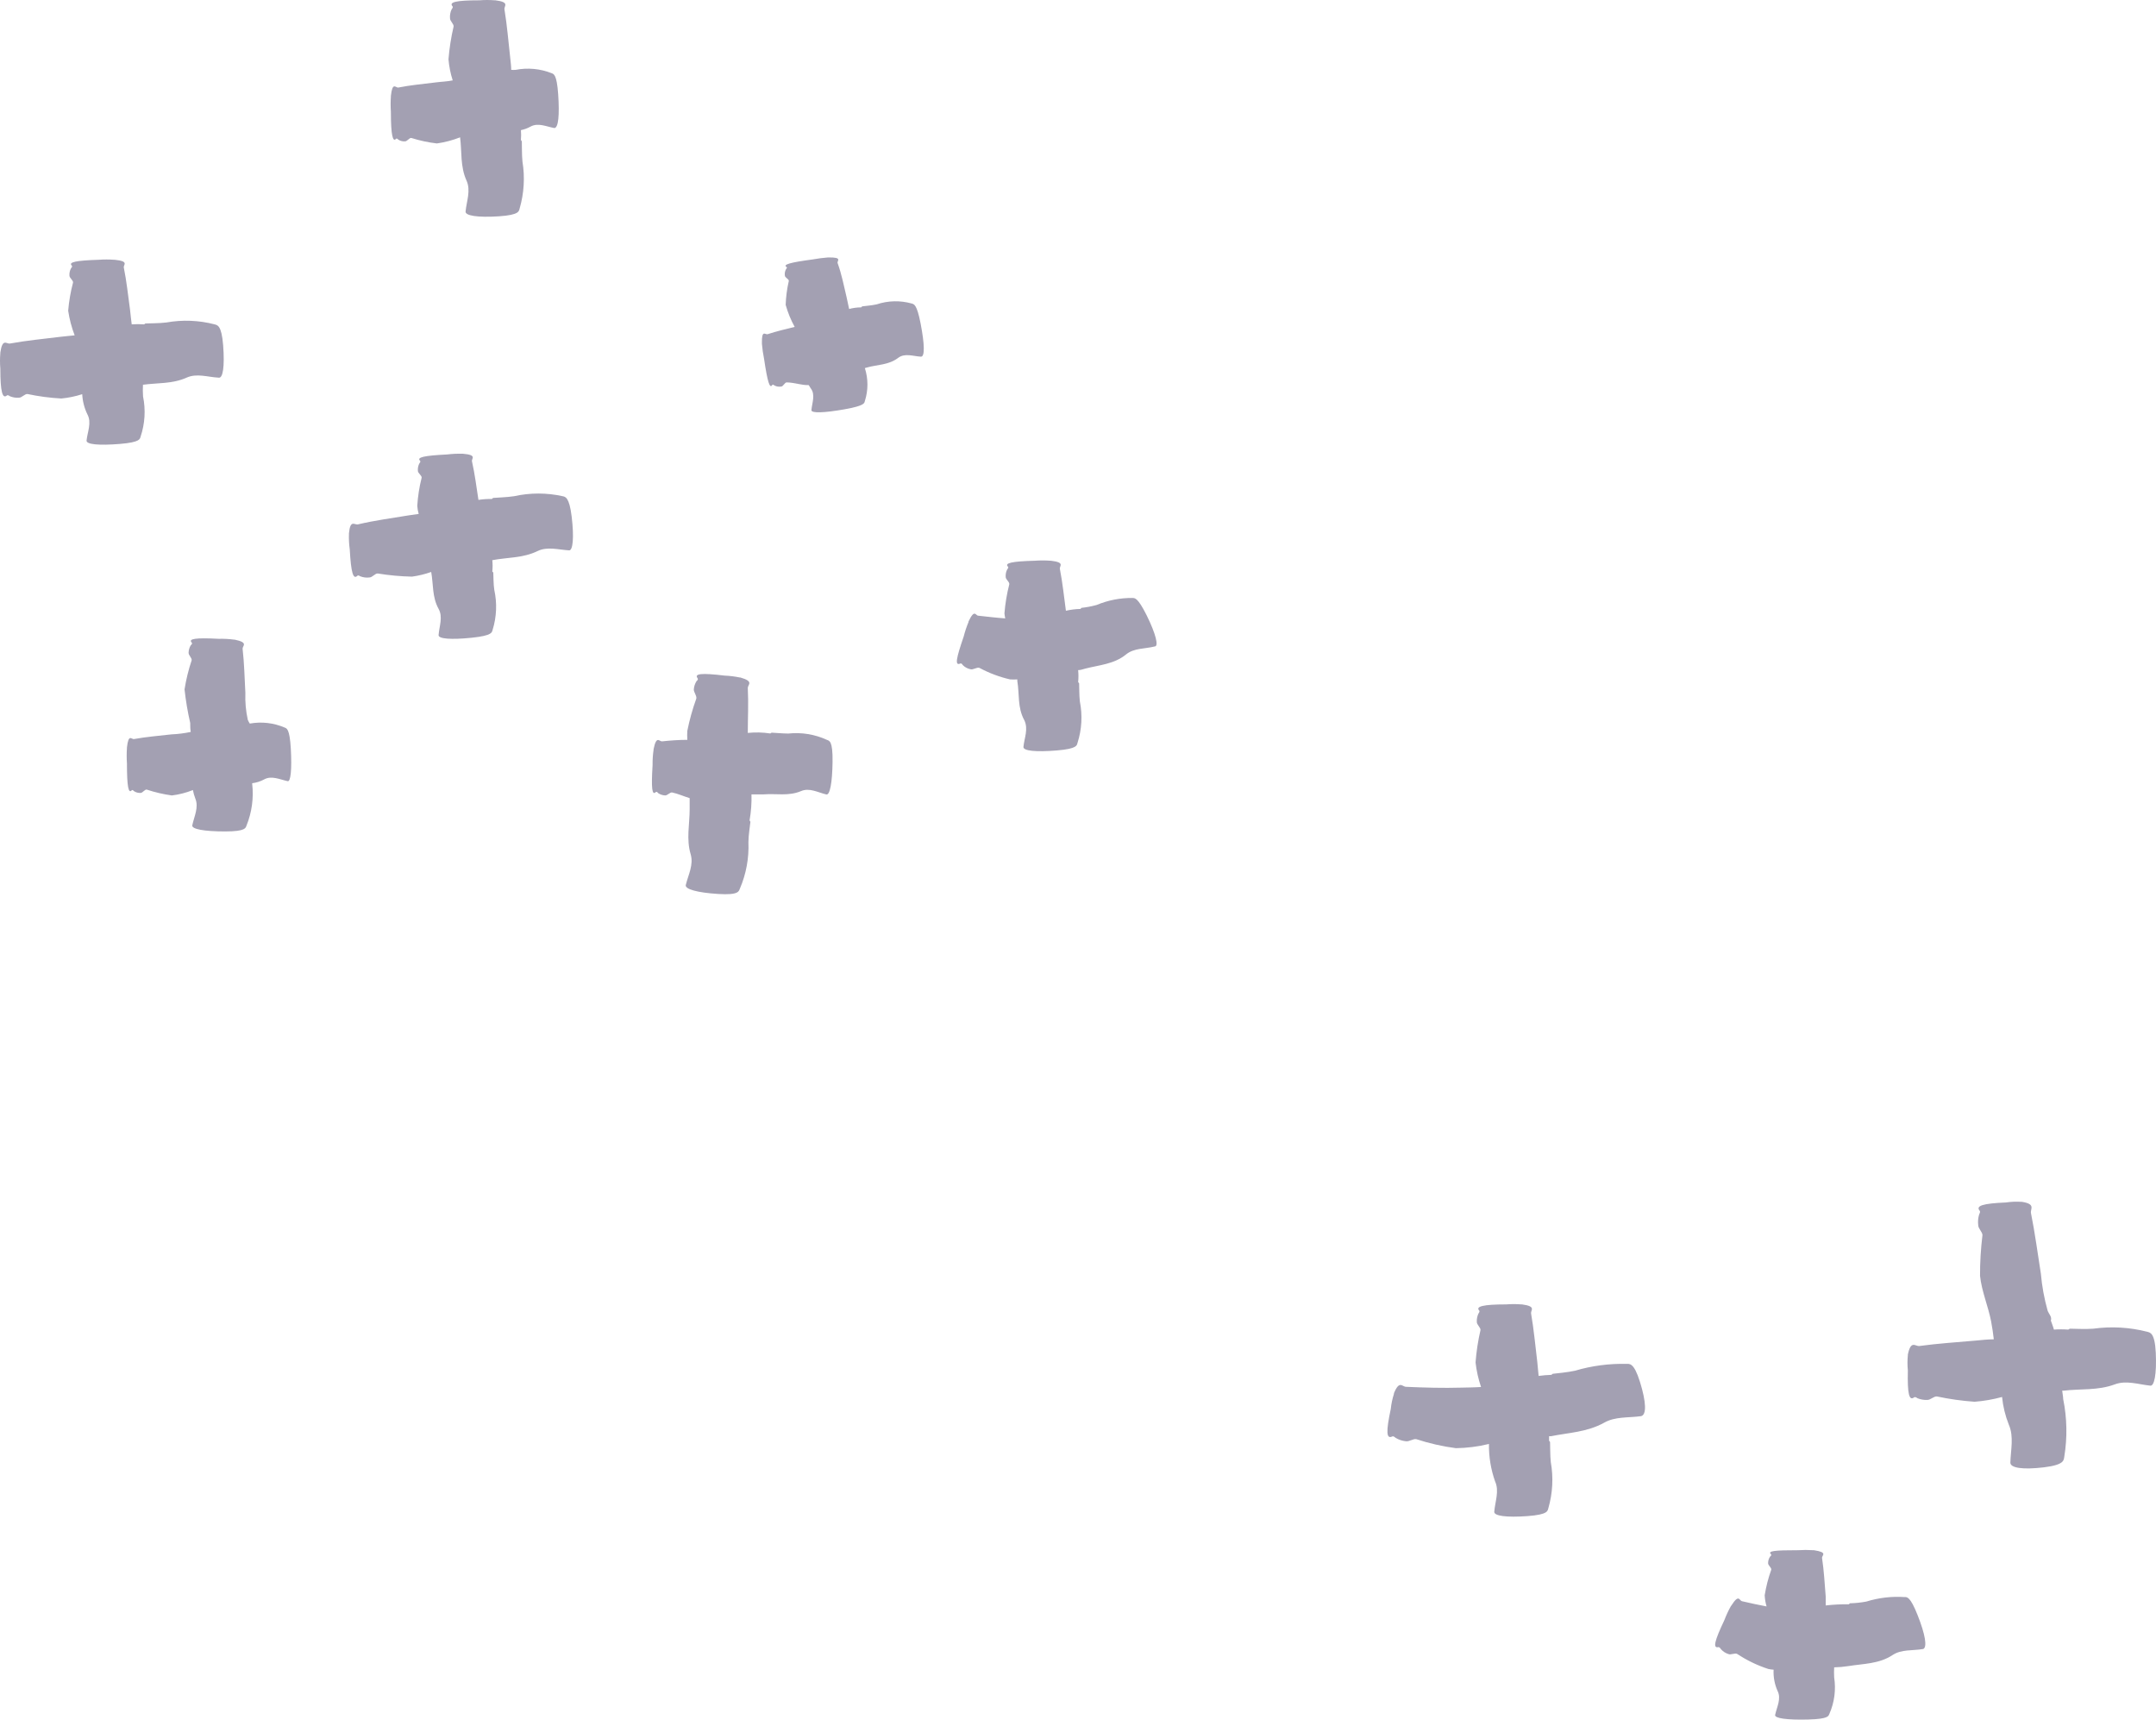 <svg width="702" height="560" viewBox="0 0 702 560" fill="none" xmlns="http://www.w3.org/2000/svg">
<path d="M72.657 112.388C72.13 105.799 70.752 105.857 69.903 105.594C64.764 104.254 59.396 104.043 54.168 104.978C51.912 105.271 48.308 105.242 47.399 105.3C47.194 105.3 47.019 105.623 46.901 105.594C45.565 105.492 44.223 105.492 42.887 105.594C42.653 103.983 42.535 102.372 42.33 100.732C41.686 96.192 41.246 91.623 40.309 87.084C40.133 86.176 42.184 85.063 37.378 84.565H37.173C35.505 84.44 33.831 84.44 32.163 84.565C24.603 84.799 22.23 85.356 23.372 86.469C23.636 86.732 23.372 87.025 23.138 87.318C22.734 88.051 22.551 88.885 22.611 89.719C22.611 90.51 23.87 91.243 23.783 91.975C22.991 94.979 22.461 98.046 22.2 101.142C22.607 103.886 23.314 106.577 24.31 109.167C22.786 109.342 21.38 109.43 19.739 109.635C14.23 110.309 8.722 110.836 3.213 111.832C2.1 112.008 0.811 109.987 0.107 114.761C0.107 114.761 0.107 114.936 0.107 114.966C-0.036 116.632 -0.036 118.307 0.107 119.974C0.107 127.559 0.81 129.902 2.217 128.76C2.51 128.496 2.891 128.76 3.242 128.995C4.168 129.382 5.172 129.542 6.173 129.463C7.139 129.463 8.048 128.204 8.927 128.262C12.566 129.036 16.259 129.525 19.974 129.727C22.283 129.501 24.562 129.03 26.771 128.321C26.885 130.61 27.463 132.852 28.471 134.911C29.907 137.605 28.471 140.592 28.178 143.463C28.178 144.663 32.104 145.073 38.99 144.517C45.876 143.961 45.524 142.818 45.788 142.116C47.194 137.906 47.467 133.401 46.579 129.053C46.489 127.786 46.48 126.514 46.55 125.246C51.297 124.601 56.131 125.011 60.761 122.932C64.072 121.438 67.647 122.756 71.104 122.932C72.599 123.342 73.184 119.388 72.657 112.388Z"    fill="#1b133f"  fill-opacity="0.4"/>
<path d="M94.691 243.716C94.31 237.097 93.314 237.126 92.669 236.833C89.097 235.306 85.155 234.858 81.33 235.545C81.081 235.164 80.866 234.762 80.685 234.344C80.049 231.461 79.783 228.508 79.894 225.557C79.63 220.754 79.543 215.951 78.986 211.148C78.986 210.181 81.008 209.185 76.407 208.219H76.202C74.551 208 72.886 207.912 71.221 207.955C63.632 207.545 61.229 207.956 62.431 209.186C62.694 209.479 62.431 209.771 62.108 210.064C61.661 210.808 61.418 211.657 61.405 212.525C61.405 213.345 62.548 214.223 62.401 214.955C61.372 218.04 60.597 221.204 60.087 224.415C60.488 228.09 61.104 231.737 61.932 235.34C61.932 236.335 61.932 237.331 62.108 238.268C60.044 238.708 57.947 238.973 55.838 239.059C51.765 239.528 47.692 239.85 43.649 240.582C42.799 240.758 41.861 238.679 41.334 243.306C41.319 243.374 41.319 243.443 41.334 243.511C41.217 245.169 41.217 246.832 41.334 248.49C41.334 256.075 41.832 258.448 42.887 257.276C43.092 257.013 43.355 257.276 43.619 257.54C44.251 257.959 45.001 258.164 45.758 258.126C46.461 258.126 47.135 256.925 47.78 257.042C50.442 257.922 53.178 258.559 55.955 258.946C58.306 258.655 60.61 258.064 62.812 257.189C62.984 258.108 63.239 259.009 63.573 259.883C64.804 262.812 63.222 265.74 62.606 268.669C62.372 269.899 66.386 270.661 73.272 270.661C80.158 270.661 79.953 269.46 80.275 268.728C82.003 264.44 82.638 259.79 82.121 255.197V254.963C83.475 254.796 84.787 254.378 85.989 253.732C88.421 252.385 91.058 253.733 93.636 254.289C94.633 254.641 95.072 250.598 94.691 243.716Z"    fill="#1b133f"  fill-opacity="0.4"/>
<path d="M186.14 168.18C185.348 161.619 183.971 161.736 183.209 161.531C177.999 160.374 172.597 160.374 167.387 161.531C165.16 161.883 161.526 162 160.618 162.088C160.413 162.088 160.237 162.439 160.12 162.439C158.669 162.406 157.217 162.505 155.783 162.732C155.139 158.544 154.611 154.326 153.674 150.168C153.469 149.26 155.49 148.118 150.744 147.707H150.538C148.874 147.665 147.21 147.743 145.557 147.942C137.997 148.322 135.624 148.879 136.767 149.992C137.03 150.255 136.767 150.548 136.532 150.87C136.156 151.612 135.994 152.443 136.064 153.272C136.064 154.063 137.353 154.766 137.294 155.498C136.535 158.513 136.054 161.591 135.858 164.694C135.927 165.577 136.084 166.45 136.327 167.301L133.046 167.77C127.566 168.678 122.028 169.41 116.549 170.698C115.436 170.962 114.058 168.97 113.619 173.627C113.619 173.627 113.619 173.803 113.619 173.832C113.557 175.506 113.645 177.182 113.882 178.841C114.293 186.397 114.996 188.74 116.344 187.451C116.637 187.158 117.018 187.451 117.369 187.627C118.302 187.985 119.309 188.105 120.299 187.978C121.237 187.978 122.116 186.631 122.995 186.689C126.688 187.289 130.419 187.632 134.159 187.714C136.286 187.419 138.377 186.909 140.4 186.192C141.133 190.204 140.664 194.334 142.803 198.2C144.297 200.865 143.008 203.881 142.803 206.781C142.803 207.952 146.758 208.304 153.615 207.601C160.471 206.898 160.12 205.785 160.384 205.082C161.703 200.851 161.894 196.348 160.94 192.02C160.647 190.175 160.677 187.246 160.618 186.426C160.618 186.25 160.266 186.133 160.296 186.016C160.427 184.799 160.427 183.572 160.296 182.355C165.189 181.418 170.229 181.711 174.946 179.426C178.199 177.815 181.832 178.958 185.348 179.163C186.52 179.133 186.96 175.033 186.14 168.18Z"    fill="#1b133f"  fill-opacity="0.4"/>
<path d="M181.745 30.676C181.277 24.057 180.251 24.115 179.606 23.823C175.883 22.351 171.816 21.975 167.886 22.739C167.408 22.771 166.928 22.771 166.45 22.739C166.45 21.509 166.274 20.279 166.157 19.078C165.542 13.718 165.132 8.359 164.252 3.028C164.077 1.944 166.128 0.714 161.322 0.099H161.117C159.45 -0.033 157.774 -0.033 156.107 0.099C148.518 0.099 146.144 0.685 147.316 2.032C147.58 2.325 147.316 2.677 147.053 3.028C146.628 3.943 146.446 4.952 146.525 5.957C146.525 6.865 147.785 7.802 147.697 8.622C146.874 12.139 146.316 15.712 146.027 19.312C146.226 21.641 146.688 23.941 147.404 26.166C145.617 26.546 143.8 26.576 142.013 26.81C137.881 27.337 133.721 27.688 129.618 28.509C128.769 28.509 127.772 26.605 127.274 31.232C127.289 31.3 127.289 31.37 127.274 31.437C127.162 33.095 127.162 34.759 127.274 36.416C127.274 44.002 127.89 46.374 128.944 45.203C129.15 44.939 129.443 45.203 129.706 45.466C130.352 45.877 131.111 46.072 131.875 46.023C132.578 46.023 133.281 44.822 133.926 44.91C136.637 45.767 139.423 46.365 142.247 46.697C144.836 46.33 147.373 45.661 149.807 44.705C150.422 49.42 149.807 54.194 151.917 58.821C153.353 62.043 151.917 65.47 151.594 68.838C151.419 70.214 155.492 70.859 162.377 70.42C169.263 69.98 168.941 68.662 169.204 67.842C170.638 62.887 170.948 57.674 170.113 52.583C169.878 50.416 169.966 46.989 169.908 46.052C169.908 45.847 169.585 45.671 169.615 45.525C169.703 44.472 169.703 43.414 169.615 42.362C170.703 42.143 171.75 41.758 172.721 41.22C175.211 39.843 177.907 41.219 180.515 41.688C181.804 41.6 182.214 37.558 181.745 30.676Z"    fill="#1b133f"  fill-opacity="0.4"/>
<path d="M299.769 105.389C298.509 98.858 297.542 99.033 296.839 98.799C293.118 97.752 289.168 97.844 285.5 99.063C283.947 99.444 281.397 99.619 280.694 99.737C280.694 99.737 280.489 100.059 280.372 100.059C279.055 100.063 277.745 100.24 276.475 100.586C276.152 99.297 275.977 98.008 275.654 96.749C274.775 93.029 274.043 89.281 272.724 85.62C272.49 84.887 274.453 83.745 269.794 83.804H269.589C267.929 83.934 266.276 84.149 264.637 84.448C257.136 85.444 254.821 86.147 256.11 86.938C256.374 87.113 256.11 87.406 255.905 87.67C255.573 88.298 255.45 89.016 255.554 89.72C255.554 90.364 256.902 90.862 256.843 91.448C256.25 94.005 255.907 96.615 255.817 99.238C256.512 101.736 257.495 104.144 258.747 106.414C255.817 107.146 252.887 107.82 249.957 108.786C249.195 109.05 247.994 107.117 248.082 111.715V111.92C248.219 113.572 248.454 115.216 248.785 116.84C249.899 124.338 250.631 126.652 251.451 125.334C251.657 125.041 251.95 125.334 252.213 125.51C252.872 125.849 253.623 125.962 254.352 125.832C255.026 125.832 255.524 124.455 256.14 124.485C258.513 124.485 261.004 125.451 263.318 125.363L263.963 126.388C265.575 128.468 264.403 131.104 264.198 133.534C264.198 134.53 268.183 134.442 274.981 133.242C281.778 132.041 281.397 131.162 281.602 130.547C282.719 127.061 282.719 123.314 281.602 119.828L282.101 119.681C285.558 118.656 289.221 118.92 292.415 116.518C294.583 114.849 297.308 115.962 299.828 116.108C301.176 116.225 301.059 112.154 299.769 105.389Z"    fill="#1b133f"  fill-opacity="0.4"/>
<path d="M269.239 240.843C265.311 239.04 260.968 238.332 256.669 238.793C254.853 238.793 252.039 238.529 251.219 238.5C251.219 238.5 250.897 238.793 250.78 238.764C248.365 238.396 245.913 238.337 243.484 238.588C243.484 233.755 243.747 228.923 243.484 223.944C243.484 222.831 245.623 221.865 241.081 220.547H240.905C239.264 220.208 237.598 220.002 235.924 219.931C228.393 219.023 225.991 219.287 227.133 220.781C227.368 221.132 227.133 221.454 226.782 221.747C226.268 222.569 225.966 223.505 225.903 224.471C225.903 225.379 226.899 226.463 226.723 227.4C225.487 230.827 224.507 234.342 223.793 237.914C223.733 238.89 223.733 239.868 223.793 240.843C221.039 240.843 218.284 241.048 215.53 241.341C214.622 241.341 213.743 239.32 212.805 243.889C212.805 243.889 212.805 243.889 212.805 244.094C212.563 245.742 212.456 247.407 212.483 249.073C212.014 256.629 212.307 259.031 213.508 257.859C213.772 257.625 214.036 257.859 214.329 258.211C215.003 258.649 215.782 258.902 216.585 258.943C217.347 258.943 218.197 257.83 218.87 257.976C220.775 258.386 222.65 259.236 224.555 259.821C224.555 261.022 224.555 262.223 224.555 263.424C224.555 268.315 223.412 273.148 224.877 278.068C225.903 281.495 224.115 284.745 223.295 288.084C222.943 289.432 226.928 290.574 233.814 291.013C240.7 291.452 240.524 290.076 240.905 289.285C242.954 284.51 243.906 279.335 243.689 274.143C243.689 271.947 244.245 268.52 244.333 267.553C244.333 267.378 244.04 267.173 244.069 267.026C244.558 264.243 244.765 261.417 244.685 258.592C246.033 258.592 247.381 258.592 248.699 258.592C252.743 258.269 256.757 259.236 260.801 257.537C263.555 256.336 266.309 257.977 269.064 258.621C270.206 258.884 270.997 254.872 271.085 247.989C271.173 241.107 270.03 241.165 269.239 240.843Z"    fill="#1b133f"  fill-opacity="0.4"/>
<path d="M373.345 200.281C370.415 194.423 369.478 194.716 368.774 194.657C364.752 194.612 360.764 195.389 357.054 196.942C355.431 197.388 353.775 197.702 352.102 197.879C352.102 197.879 351.867 198.231 351.75 198.231C350.172 198.269 348.601 198.465 347.062 198.816C346.447 194.277 345.978 189.708 345.099 185.197C344.894 184.231 346.945 183.089 342.169 182.532H341.964C340.306 182.407 338.641 182.407 336.982 182.532C329.393 182.737 327.02 183.294 328.192 184.465C328.456 184.729 328.192 185.051 327.958 185.344C327.558 186.11 327.385 186.973 327.46 187.833C327.46 188.653 328.72 189.415 328.632 190.177C327.837 193.289 327.307 196.464 327.049 199.666C327.106 200.217 327.194 200.764 327.313 201.306C324.383 201.101 321.453 200.749 318.523 200.427C317.644 200.427 317.38 198.055 315.358 202.302V202.477C314.716 204.018 314.188 205.604 313.776 207.222C311.315 214.397 310.846 216.799 312.662 216.008C313.043 215.833 313.278 216.213 313.512 216.536C314.185 217.207 315.041 217.666 315.974 217.853C316.823 218.146 318.025 217.121 318.904 217.414C322.041 219.104 325.392 220.365 328.866 221.163C329.656 221.221 330.449 221.221 331.239 221.163C331.239 221.339 331.239 221.515 331.239 221.69C331.972 225.937 331.239 230.272 333.496 234.401C334.931 237.33 333.496 240.259 333.232 243.187C333.232 244.418 337.158 244.857 344.044 244.3C350.93 243.744 350.578 242.573 350.842 241.84C352.24 237.478 352.502 232.83 351.604 228.338C351.369 226.405 351.428 223.389 351.37 222.481C351.37 222.305 351.047 222.159 351.047 222.042C351.179 220.747 351.179 219.441 351.047 218.146C351.838 218.146 352.629 217.854 353.391 217.649C357.904 216.477 362.768 216.213 366.635 213.05C369.243 210.912 372.759 211.264 375.982 210.443C377.33 210.443 376.393 206.46 373.345 200.281Z"    fill="#1b133f"  fill-opacity="0.4"/>
<path d="M533.977 449.843C532.014 443.517 530.549 443.985 529.611 443.985C523.933 443.853 518.269 444.604 512.821 446.211C510.477 446.738 506.697 447.09 505.643 447.207C505.438 447.207 505.262 447.559 505.115 447.559C503.733 447.604 502.354 447.721 500.984 447.91C500.808 446.387 500.72 444.981 500.544 443.341C499.9 438.069 499.431 432.797 498.522 427.555C498.347 426.5 500.368 425.27 495.592 424.626H495.387C493.729 424.495 492.064 424.495 490.406 424.626C482.817 424.626 480.443 425.3 481.616 426.618C481.879 426.91 481.616 427.262 481.381 427.613C480.985 428.475 480.804 429.42 480.854 430.367C480.854 431.245 482.114 432.153 482.055 432.973C481.252 436.442 480.713 439.967 480.444 443.517C480.752 446.238 481.352 448.918 482.231 451.512C480.121 451.659 478.012 451.659 475.902 451.717C469.895 451.893 463.888 451.717 457.823 451.454C456.563 451.454 455.655 449.169 453.867 453.562V453.768C453.357 455.358 453.013 456.997 452.842 458.658C451.259 466.097 451.377 468.529 453.311 467.621C453.721 467.416 454.072 467.796 454.453 468.089C455.456 468.684 456.576 469.053 457.735 469.173C458.849 469.378 460.167 468.265 461.163 468.499C465.36 469.874 469.677 470.854 474.056 471.428C477.681 471.376 481.288 470.914 484.809 470.051C484.745 474.199 485.42 478.324 486.802 482.235C488.238 485.369 486.802 488.796 486.538 492.105C486.392 493.482 490.465 494.038 497.35 493.54C504.236 493.042 503.885 491.754 504.148 490.963C505.558 486.081 505.829 480.941 504.939 475.938C504.705 473.8 504.764 470.432 504.705 469.466C504.705 469.261 504.383 469.114 504.383 468.968C504.383 468.821 504.383 468.001 504.383 467.533H504.998C510.858 466.361 516.718 466.215 522.256 463.169C525.89 461.06 530.226 461.587 534.328 461.002C536.174 460.592 536.028 456.432 533.977 449.843Z"    fill="#1b133f"  fill-opacity="0.4"/>
<path d="M624.371 525.758C621.939 519.608 620.884 519.901 620.18 519.901C615.955 519.612 611.713 520.109 607.669 521.365C605.919 521.693 604.145 521.879 602.365 521.921C602.219 521.921 602.102 522.244 601.984 522.244C599.469 522.213 596.954 522.34 594.454 522.625C594.454 521.658 594.454 520.692 594.454 519.696C594.102 515.478 593.897 511.29 593.253 507.102C593.253 506.253 595.245 505.345 590.615 504.642H590.41C588.752 504.533 587.088 504.533 585.429 504.642C577.84 504.642 575.467 504.876 576.639 505.96C576.902 506.194 576.639 506.458 576.346 506.721C575.911 507.359 575.686 508.117 575.701 508.889C575.701 509.621 576.873 510.353 576.727 510.997C575.758 513.698 575.042 516.482 574.588 519.315C574.647 520.546 574.854 521.765 575.203 522.947C572.537 522.449 569.87 521.863 567.204 521.248C566.266 521.014 566.237 518.729 563.717 522.683L563.57 522.859C562.761 524.321 562.056 525.838 561.461 527.399C558.208 534.252 557.681 536.624 559.497 536.185C559.878 536.185 560.084 536.478 560.318 536.829C560.962 537.583 561.804 538.141 562.75 538.44C563.6 538.821 564.947 537.971 565.68 538.44C568.805 540.508 572.196 542.143 575.76 543.302C576.329 543.425 576.907 543.503 577.489 543.536C577.372 545.909 577.814 548.277 578.778 550.448C580.067 552.996 578.543 555.661 577.987 558.268C577.752 559.351 581.796 559.937 588.711 559.762C595.626 559.586 595.333 558.531 595.655 557.916C597.296 554.182 597.834 550.056 597.208 546.026C597.15 544.943 597.15 543.858 597.208 542.775C598.759 542.741 600.306 542.604 601.838 542.365C606.673 541.574 611.8 541.691 616.195 538.791C619.126 536.829 622.788 537.415 626.217 536.8C627.535 536.214 626.92 532.172 624.371 525.758Z"    fill="#1b133f"  fill-opacity="0.4"/>
<path d="M701.93 440.382C701.608 433.763 700.055 433.822 699.146 433.529C693.406 432.061 687.435 431.723 681.565 432.533C679.046 432.738 675.119 432.533 674.006 432.533C673.771 432.533 673.566 432.826 673.42 432.826C671.869 432.709 670.312 432.709 668.761 432.826C668.526 431.859 668.087 430.893 667.765 429.897C668.204 428.696 667.091 427.73 666.71 426.646C665.603 422.711 664.867 418.681 664.512 414.609C663.457 408.019 662.608 401.429 661.289 394.898C661.025 393.551 662.959 391.969 658.359 391.237H658.154C656.481 391.124 654.801 391.193 653.143 391.442C645.554 391.764 643.239 392.526 644.587 394.137C644.88 394.517 644.587 394.957 644.411 395.367C644.07 396.495 643.97 397.683 644.119 398.852C644.119 399.965 645.496 401.049 645.496 402.074C644.957 406.466 644.693 410.887 644.705 415.312C645.232 420.349 647.342 425.152 648.309 430.131C648.69 432.064 648.953 434.027 649.188 435.989C647.254 435.989 645.291 436.223 643.327 436.399C637.145 436.955 630.962 437.336 624.809 438.185C623.549 438.185 622.172 436.282 621.205 440.939C621.205 440.939 621.205 441.085 621.205 441.144C621.037 442.799 621.037 444.467 621.205 446.123C621.029 453.708 621.615 456.081 623.197 454.909C623.549 454.645 623.959 454.909 624.34 455.173C625.354 455.581 626.442 455.771 627.534 455.729C628.589 455.729 629.673 454.499 630.64 454.587C634.688 455.445 638.79 456.023 642.917 456.315C645.949 456.085 648.951 455.565 651.883 454.762C652.187 457.858 652.927 460.895 654.081 463.783C655.781 467.678 654.696 471.984 654.579 476.143C654.579 477.871 658.652 478.485 665.479 477.665C672.306 476.845 671.925 475.264 672.131 474.239C673.159 468.002 673.04 461.63 671.779 455.436C671.779 454.616 671.545 453.679 671.457 452.712H671.896C677.463 452.039 683.06 452.712 688.569 450.662C692.29 449.256 696.245 450.662 700.113 451.072C701.432 451.336 702.252 447.411 701.93 440.382Z"    fill="#1b133f"  fill-opacity="0.4"/>
</svg>
